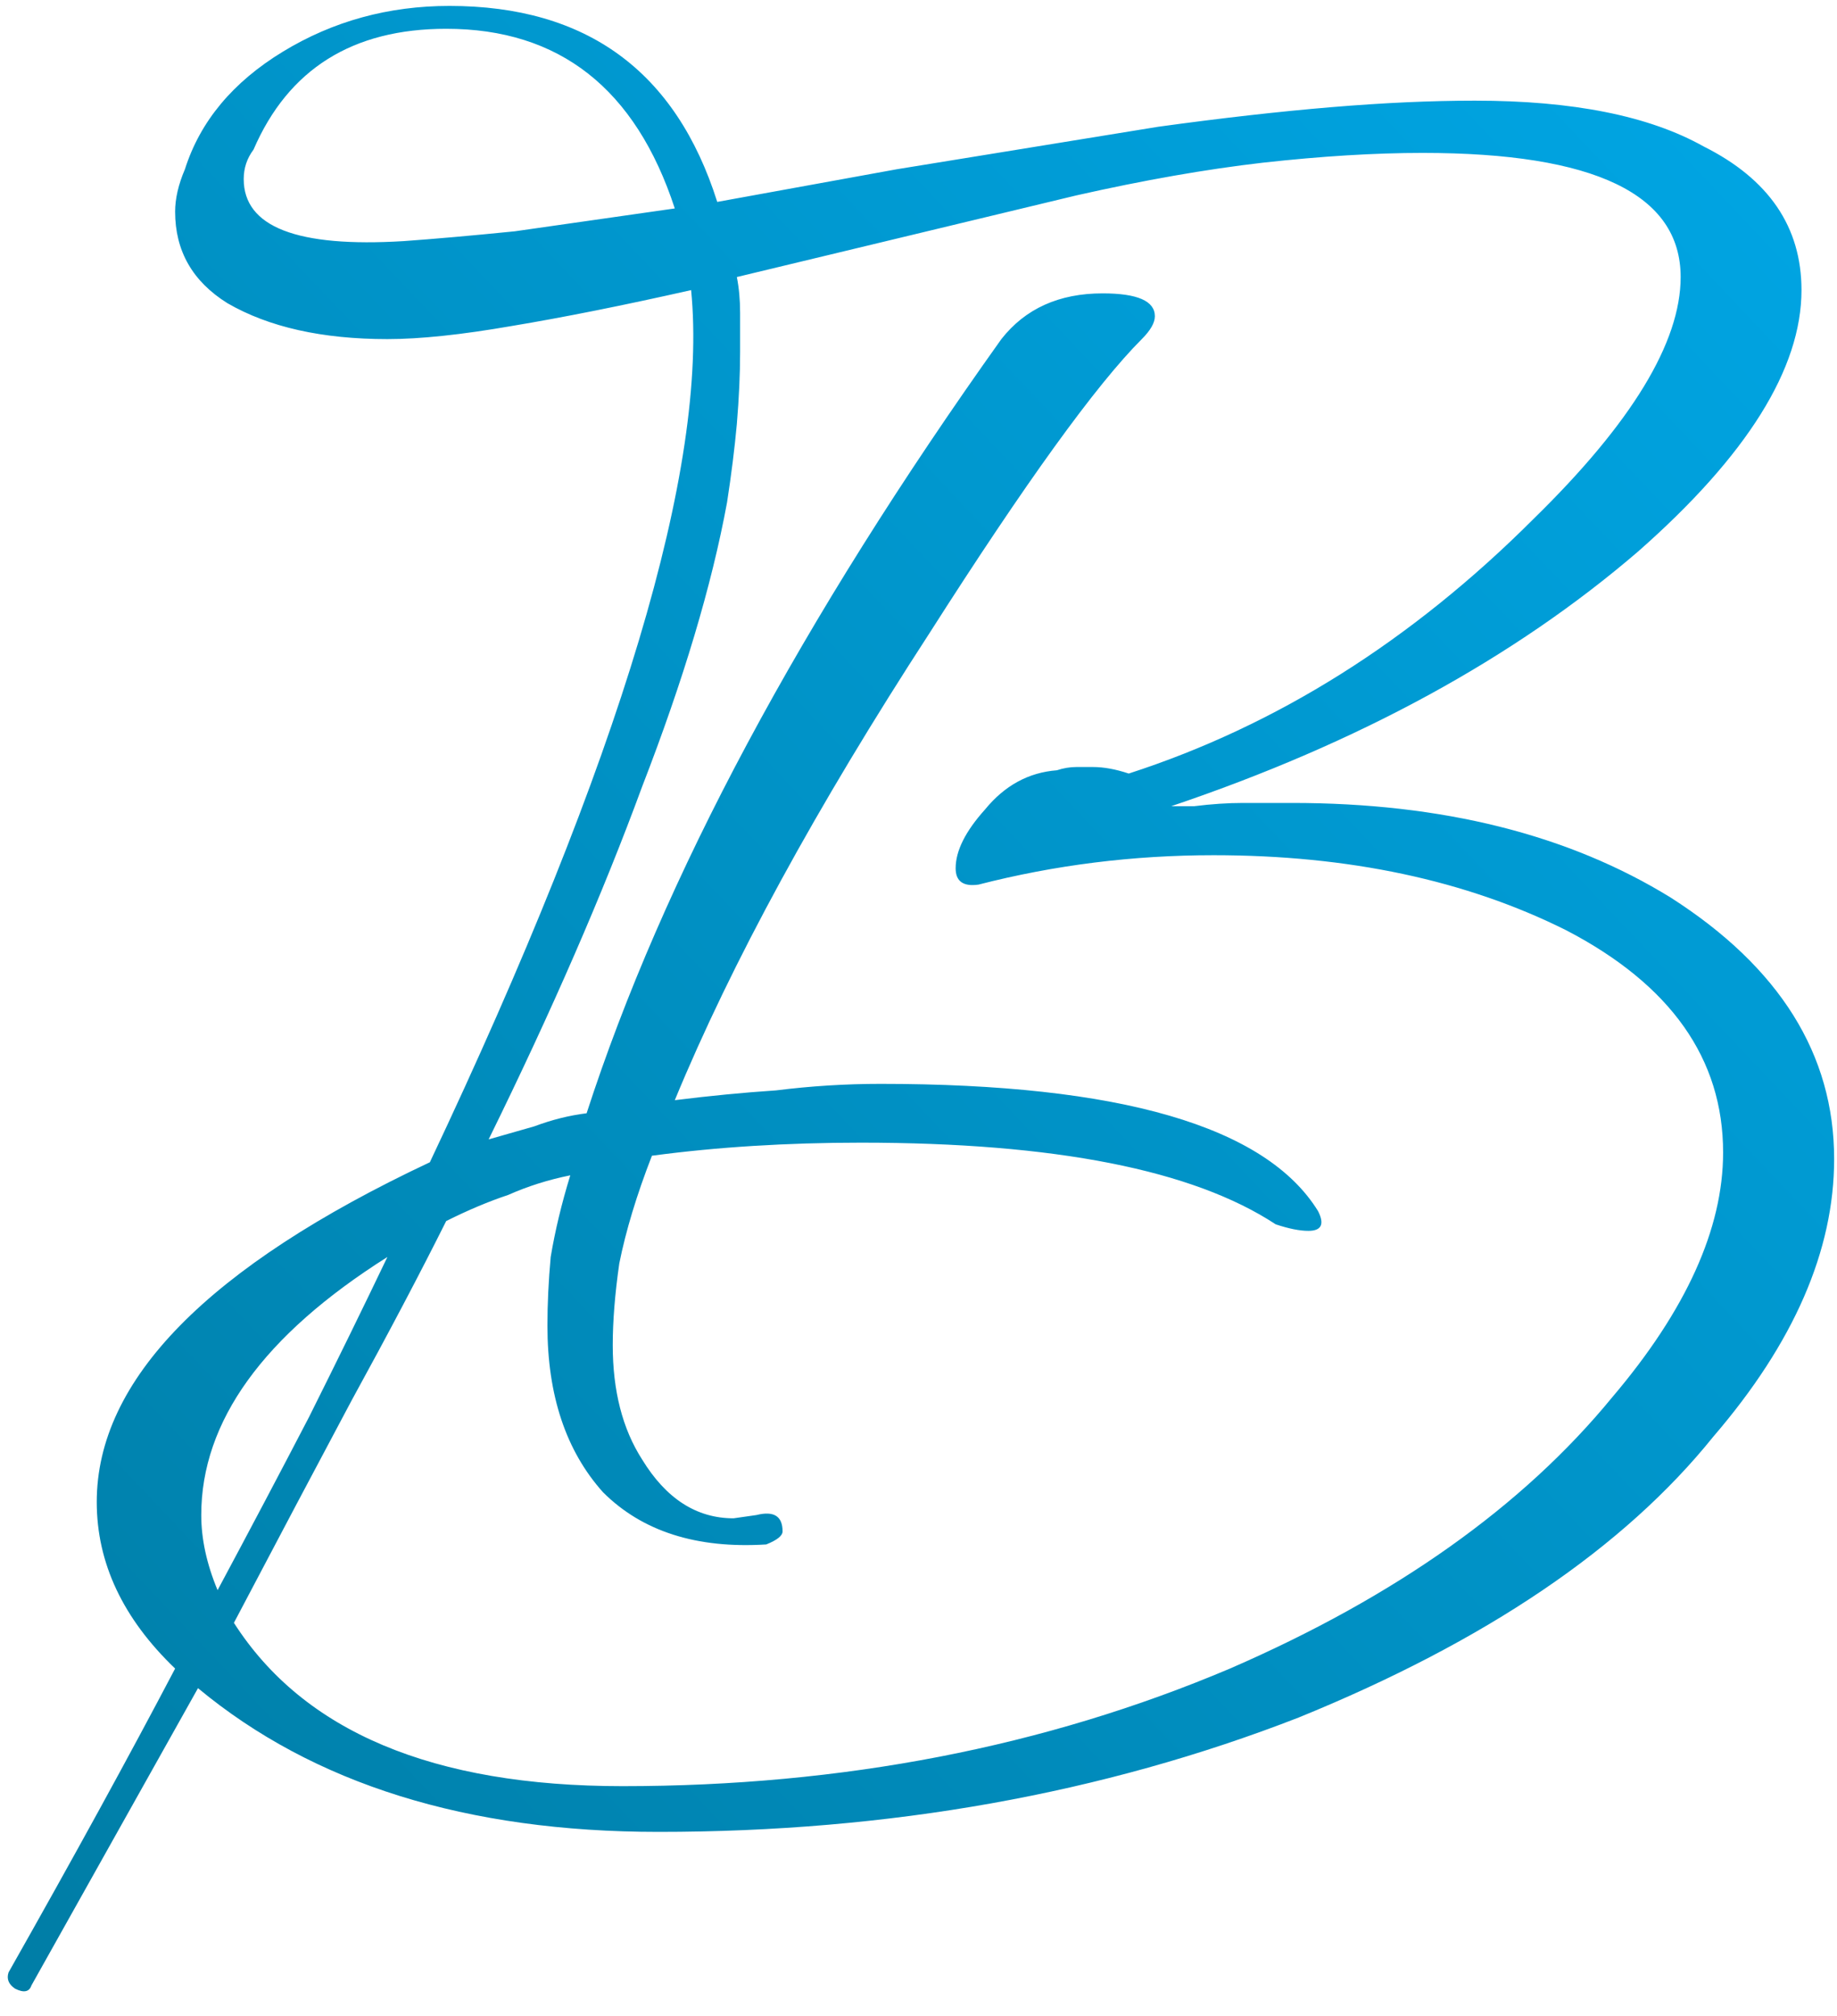 <svg width="72" height="79" viewBox="0 0 72 79" fill="none" xmlns="http://www.w3.org/2000/svg">
<path d="M0.592 77.928C0.336 77.757 0.251 77.544 0.336 77.288C2.896 72.765 5.072 68.797 6.864 65.384C4.816 63.421 3.792 61.245 3.792 58.856C3.792 54.077 8.144 49.64 16.848 45.544C24.357 29.672 27.771 18.28 27.088 11.368C24.443 11.965 22.096 12.435 20.048 12.776C18.085 13.117 16.464 13.288 15.184 13.288C12.624 13.288 10.533 12.819 8.912 11.88C7.547 11.027 6.864 9.832 6.864 8.296C6.864 7.784 6.992 7.229 7.248 6.632C7.845 4.755 9.125 3.219 11.088 2.024C13.051 0.829 15.227 0.232 17.616 0.232C22.992 0.232 26.491 2.792 28.112 7.912L35.152 6.632L45.392 4.968C47.867 4.627 50.128 4.371 52.176 4.2C54.224 4.029 56.101 3.944 57.808 3.944C61.648 3.944 64.635 4.541 66.768 5.736C69.328 7.016 70.608 8.893 70.608 11.368C70.608 14.44 68.475 17.853 64.208 21.608C59.344 25.789 53.243 29.117 45.904 31.592H46.8C47.483 31.507 48.123 31.464 48.72 31.464C49.403 31.464 50.043 31.464 50.64 31.464C56.528 31.464 61.477 32.701 65.488 35.176C69.755 37.907 71.888 41.32 71.888 45.416C71.888 49 70.309 52.627 67.152 56.296C63.653 60.648 58.235 64.317 50.896 67.304C43.216 70.291 34.853 71.784 25.808 71.784C18.299 71.784 12.283 69.907 7.76 66.152L1.232 77.8C1.147 78.056 0.933 78.099 0.592 77.928ZM15.824 9.448C17.019 9.363 18.469 9.235 20.176 9.064C21.968 8.808 24.059 8.509 26.448 8.168C24.912 3.475 21.925 1.128 17.488 1.128C13.819 1.128 11.301 2.707 9.936 5.864C9.68 6.205 9.552 6.589 9.552 7.016C9.552 8.893 11.643 9.704 15.824 9.448ZM24.4 69.992C33.019 69.992 40.955 68.456 48.208 65.384C54.693 62.568 59.685 59.027 63.184 54.76C66.085 51.347 67.536 48.147 67.536 45.16C67.536 41.491 65.488 38.589 61.392 36.456C57.467 34.493 52.859 33.512 47.568 33.512C44.411 33.512 41.339 33.896 38.352 34.664C37.755 34.749 37.456 34.536 37.456 34.024C37.456 33.341 37.84 32.573 38.608 31.72C39.376 30.781 40.315 30.269 41.424 30.184C41.68 30.099 41.936 30.056 42.192 30.056C42.448 30.056 42.661 30.056 42.832 30.056C43.259 30.056 43.728 30.141 44.24 30.312C50.043 28.435 55.333 25.107 60.112 20.328C63.952 16.573 65.872 13.416 65.872 10.856C65.872 7.613 62.501 5.992 55.76 5.992C53.883 5.992 51.792 6.12 49.488 6.376C47.269 6.632 44.837 7.059 42.192 7.656L28.88 10.856C28.965 11.283 29.008 11.752 29.008 12.264C29.008 12.776 29.008 13.288 29.008 13.8C29.008 14.653 28.965 15.592 28.88 16.616C28.795 17.555 28.667 18.579 28.496 19.688C27.899 22.931 26.789 26.643 25.168 30.824C23.632 35.005 21.627 39.613 19.152 44.648C19.749 44.477 20.347 44.307 20.944 44.136C21.627 43.88 22.309 43.709 22.992 43.624C25.979 34.408 31.397 24.296 39.248 13.288C40.187 12.093 41.509 11.496 43.216 11.496C44.581 11.496 45.264 11.795 45.264 12.392C45.264 12.648 45.093 12.947 44.752 13.288C42.96 15.08 40.187 18.92 36.432 24.808C31.995 31.635 28.667 37.736 26.448 43.112C27.813 42.941 29.136 42.813 30.416 42.728C31.781 42.557 33.147 42.472 34.512 42.472C43.899 42.472 49.616 44.136 51.664 47.464C51.92 47.976 51.792 48.232 51.28 48.232C50.939 48.232 50.512 48.147 50 47.976C46.757 45.843 41.339 44.776 33.744 44.776C32.293 44.776 30.885 44.819 29.52 44.904C28.155 44.989 26.832 45.117 25.552 45.288C24.955 46.824 24.528 48.232 24.272 49.512C24.101 50.707 24.016 51.773 24.016 52.712C24.016 54.504 24.4 55.997 25.168 57.192C26.107 58.728 27.301 59.496 28.752 59.496L29.648 59.368C30.331 59.197 30.672 59.411 30.672 60.008C30.672 60.179 30.459 60.349 30.032 60.52C27.301 60.691 25.168 60.008 23.632 58.472C22.181 56.851 21.456 54.675 21.456 51.944C21.456 51.091 21.499 50.195 21.584 49.256C21.755 48.232 22.011 47.165 22.352 46.056C21.499 46.227 20.688 46.483 19.92 46.824C19.152 47.08 18.341 47.421 17.488 47.848C16.464 49.896 15.227 52.243 13.776 54.888C12.411 57.448 10.875 60.349 9.168 63.592C11.899 67.859 16.976 69.992 24.4 69.992ZM8.528 62.312C9.808 59.923 11.003 57.661 12.112 55.528C13.221 53.309 14.245 51.219 15.184 49.256C10.32 52.328 7.888 55.699 7.888 59.368C7.888 60.307 8.101 61.288 8.528 62.312Z" fill="url(#paint0_linear_5_12)"/>
<defs>
<linearGradient id="paint0_linear_5_12" x1="78" y1="2.5" x2="2" y2="74.5" gradientUnits="userSpaceOnUse">
<stop stop-color="#00A8E8"/>
<stop offset="1" stop-color="#007EA7"/>
</linearGradient>
</defs>
</svg>
